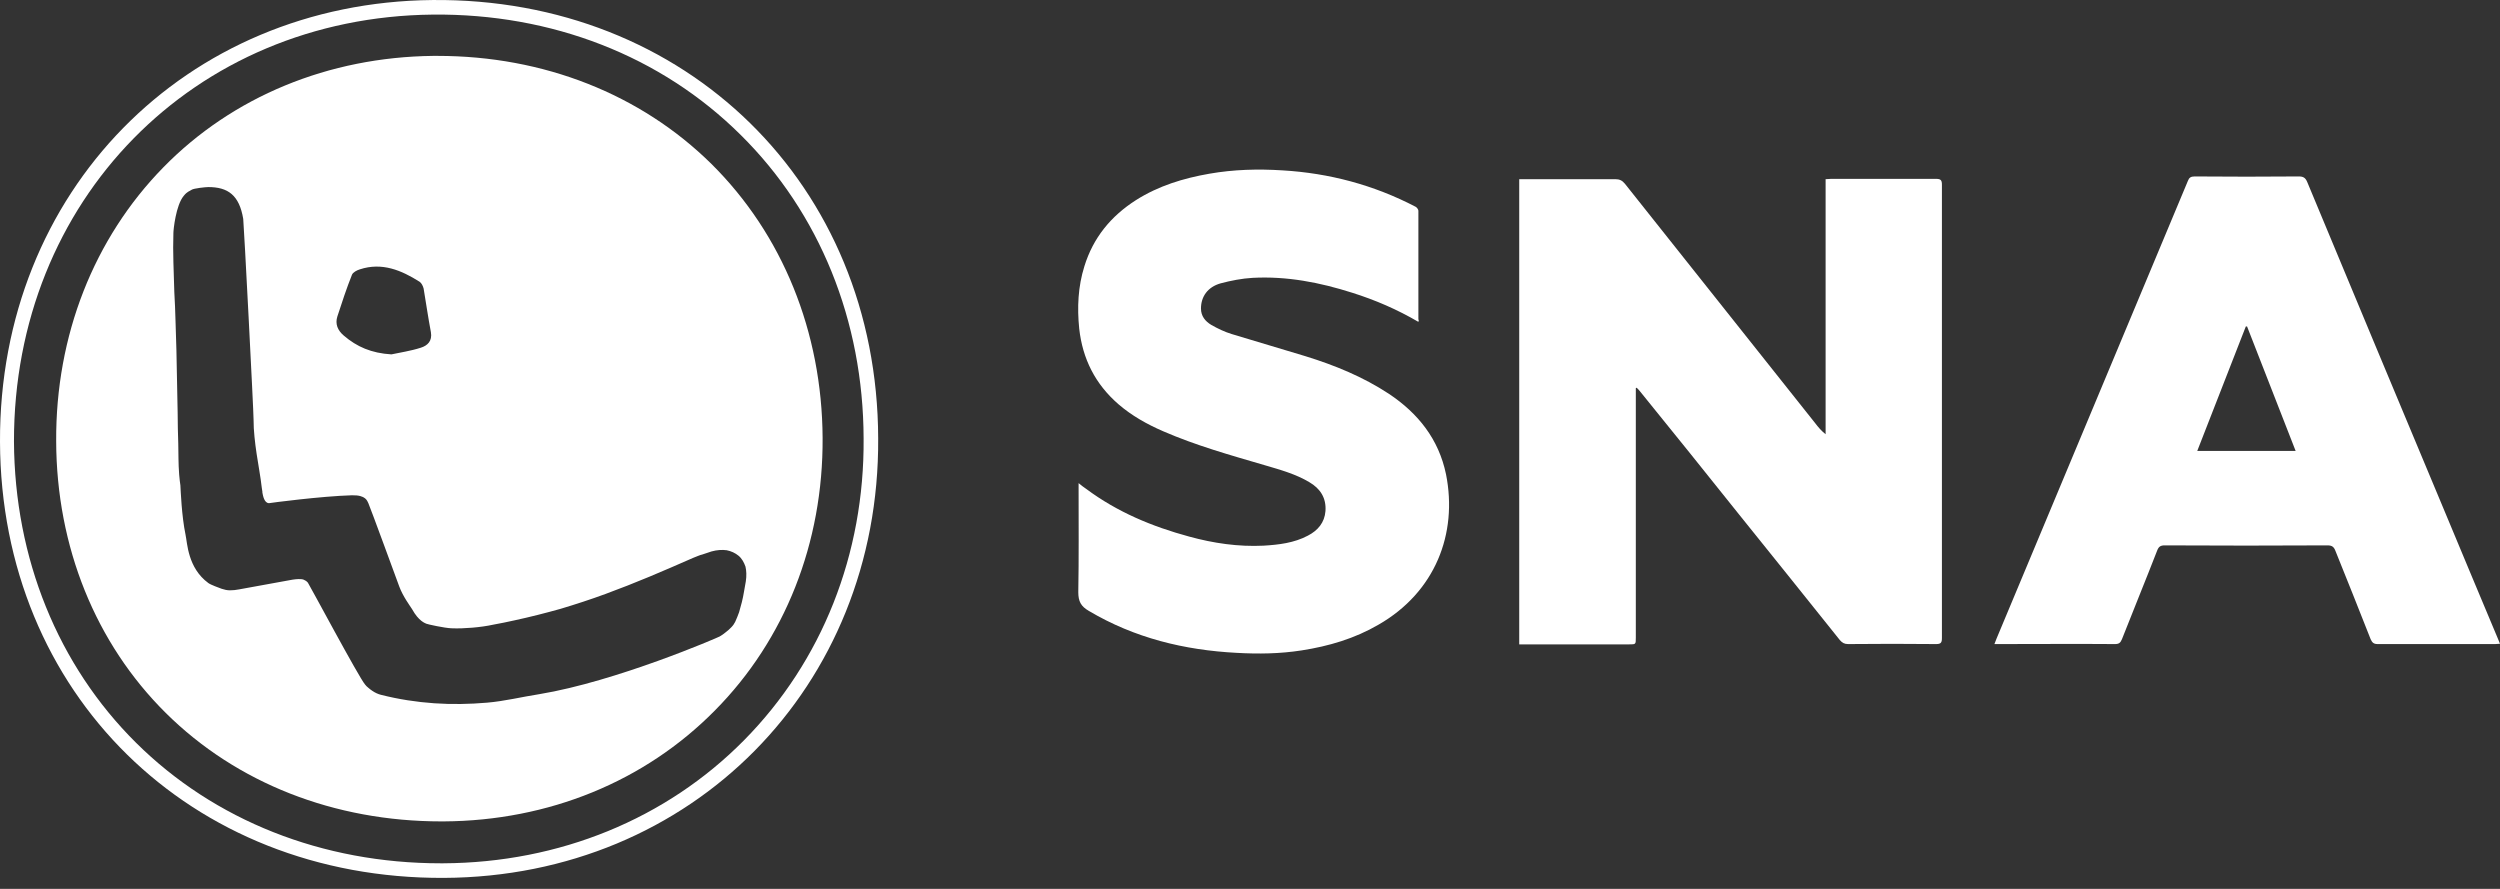 <svg width="180" height="64" viewBox="0 0 180 64" fill="none" xmlns="http://www.w3.org/2000/svg">
<rect x="0" y="0" width="180" height="64" fill="#333333" stroke="none"/>
<g id="logo">
<path id="Vector" d="M31.134 0.002C13.337 0.177 -0.065 13.797 0 31.812C0.066 49.915 13.687 63.295 31.964 63.208C49.827 63.12 63.338 49.434 63.229 31.572C63.185 13.273 49.368 -0.173 31.134 0.002ZM53.565 53.304C47.968 58.966 40.273 62.115 31.921 62.158C31.855 62.158 31.79 62.158 31.724 62.158C23.219 62.158 15.436 59.076 9.795 53.479C4.176 47.904 1.05 40.208 1.006 31.791C0.984 14.431 13.927 1.226 31.155 1.051C39.726 0.964 47.597 4.024 53.325 9.709C59.009 15.328 62.158 23.089 62.18 31.572C62.245 39.902 59.184 47.62 53.565 53.304Z" fill="white"/>
<path id="Vector_2" d="M117.779 27.942V28.401C117.779 34.239 117.779 40.076 117.779 45.913C117.779 46.395 117.779 46.395 117.298 46.395C114.806 46.395 112.292 46.395 109.799 46.395C109.668 46.395 109.537 46.395 109.384 46.395V12.9H109.821C111.986 12.9 114.128 12.9 116.293 12.9C116.599 12.9 116.795 12.988 116.992 13.228C121.562 18.978 126.131 24.728 130.701 30.478C130.919 30.762 131.138 31.025 131.444 31.265V12.9C131.619 12.9 131.728 12.878 131.837 12.878C134.352 12.878 136.888 12.878 139.402 12.878C139.752 12.878 139.818 12.988 139.818 13.316C139.818 24.182 139.818 35.069 139.818 45.935C139.818 46.263 139.752 46.373 139.402 46.373C137.281 46.351 135.183 46.351 133.062 46.373C132.799 46.373 132.646 46.285 132.471 46.088C130.045 43.05 127.618 40.032 125.191 37.015C122.83 34.064 120.468 31.112 118.085 28.183C118.02 28.095 117.932 28.008 117.845 27.92C117.845 27.92 117.801 27.92 117.779 27.942Z" fill="white"/>
<path id="Vector_3" d="M102.124 23.175C100.594 22.279 99.02 21.601 97.358 21.077C95.019 20.333 92.657 19.874 90.187 20.005C89.422 20.049 88.635 20.202 87.891 20.399C86.951 20.661 86.47 21.361 86.47 22.213C86.47 22.76 86.776 23.132 87.213 23.394C87.673 23.656 88.175 23.897 88.678 24.05C90.449 24.597 92.22 25.099 93.991 25.646C96.112 26.302 98.145 27.133 100.004 28.357C102.102 29.756 103.589 31.615 104.114 34.151C104.967 38.436 103.327 42.634 99.26 44.973C97.533 45.979 95.675 46.525 93.707 46.831C92.155 47.072 90.602 47.094 89.05 47.006C85.268 46.809 81.682 45.935 78.403 43.989C77.834 43.661 77.637 43.311 77.637 42.634C77.681 40.163 77.659 37.693 77.659 35.2V34.785C77.878 34.96 78.031 35.091 78.206 35.2C80.436 36.862 82.95 37.911 85.618 38.633C87.367 39.114 89.159 39.376 90.974 39.288C92.067 39.223 93.182 39.092 94.166 38.567C94.888 38.195 95.369 37.627 95.434 36.796C95.5 35.856 95.062 35.178 94.275 34.719C93.292 34.129 92.177 33.823 91.061 33.495C88.591 32.773 86.099 32.074 83.737 31.046C82.579 30.543 81.485 29.931 80.523 29.1C78.862 27.657 77.944 25.843 77.703 23.656C77.55 22.148 77.615 20.639 78.075 19.174C78.709 17.119 79.977 15.567 81.791 14.408C83.409 13.381 85.202 12.834 87.082 12.506C88.831 12.2 90.581 12.156 92.33 12.266C95.697 12.463 98.91 13.315 101.928 14.889C102.015 14.933 102.124 15.086 102.124 15.174C102.124 17.775 102.124 20.399 102.124 23C102.168 23.044 102.146 23.088 102.124 23.175Z" fill="white"/>
<path id="Vector_4" d="M180 46.351C179.869 46.351 179.76 46.373 179.65 46.373C176.83 46.373 174.01 46.373 171.189 46.373C170.905 46.373 170.796 46.264 170.686 46.023C169.856 43.902 169.003 41.782 168.15 39.661C168.041 39.377 167.91 39.267 167.582 39.267C163.668 39.289 159.777 39.289 155.863 39.267C155.557 39.267 155.426 39.355 155.316 39.639C154.486 41.782 153.611 43.902 152.78 46.023C152.671 46.285 152.562 46.373 152.277 46.373C149.501 46.351 146.724 46.373 143.947 46.373C143.838 46.373 143.751 46.373 143.598 46.373C143.663 46.22 143.707 46.089 143.751 45.979C148.342 35.004 152.933 24.007 157.525 13.032C157.612 12.791 157.743 12.704 158.006 12.704C160.498 12.726 163.012 12.726 165.505 12.704C165.833 12.704 165.986 12.791 166.117 13.097C169.375 20.946 172.654 28.773 175.934 36.622C177.245 39.748 178.535 42.875 179.847 45.979C179.913 46.11 179.935 46.22 180 46.351ZM161.788 23.504C161.766 23.504 161.722 23.504 161.7 23.504C160.542 26.477 159.383 29.451 158.202 32.468H165.286C164.105 29.429 162.947 26.456 161.788 23.504Z" fill="white"/>
<path id="Vector_5" d="M51.227 11.807C46.132 6.778 39.136 4.024 31.506 4.024C31.396 4.024 31.287 4.024 31.178 4.024C23.657 4.111 16.748 6.953 11.763 12.047C6.756 17.163 4.002 24.16 4.045 31.768C4.067 39.376 6.888 46.329 11.938 51.335C17.032 56.386 24.072 59.141 31.768 59.141C31.834 59.141 31.878 59.141 31.943 59.141C39.486 59.097 46.417 56.276 51.467 51.16C56.517 46.066 59.272 39.092 59.228 31.527C59.185 23.897 56.343 16.879 51.227 11.807ZM24.291 22.782C24.619 21.776 24.947 20.771 25.34 19.787C25.406 19.612 25.69 19.459 25.909 19.393C27.505 18.869 28.904 19.459 30.216 20.29C30.347 20.377 30.456 20.596 30.5 20.771C30.675 21.82 30.828 22.87 31.025 23.919C31.134 24.553 30.784 24.881 30.303 25.034C29.56 25.275 28.773 25.384 28.183 25.515C26.74 25.428 25.69 24.968 24.75 24.16C24.313 23.788 24.116 23.329 24.291 22.782ZM53.697 41.869C53.653 42.109 53.61 42.371 53.566 42.612C53.522 42.852 53.478 43.115 53.413 43.355C53.347 43.596 53.282 43.836 53.216 44.077C53.129 44.317 53.041 44.536 52.932 44.776C52.866 44.908 52.779 45.039 52.648 45.17C52.517 45.301 52.407 45.41 52.254 45.52C52.123 45.629 51.97 45.739 51.817 45.826C51.664 45.913 44.383 49.062 38.83 49.98C37.562 50.177 36.338 50.483 35.069 50.592C33.801 50.701 32.533 50.723 31.265 50.636C29.997 50.548 28.707 50.352 27.417 50.024C27.308 50.002 27.221 49.958 27.111 49.914C27.002 49.871 26.915 49.805 26.805 49.739C26.718 49.674 26.608 49.608 26.521 49.521C26.433 49.455 26.346 49.368 26.28 49.28C25.843 48.777 22.258 42.066 22.17 41.956C22.083 41.847 21.973 41.781 21.864 41.737C21.755 41.694 21.624 41.694 21.492 41.694C21.361 41.694 21.208 41.716 21.055 41.737C20.727 41.803 20.421 41.847 20.093 41.912C19.765 41.978 19.459 42.022 19.131 42.087C18.803 42.153 18.497 42.197 18.169 42.262C17.841 42.328 17.535 42.371 17.207 42.437C16.988 42.481 16.77 42.503 16.551 42.503C16.355 42.503 16.158 42.459 15.961 42.393C15.786 42.328 15.174 42.109 14.999 41.978C13.512 40.885 13.49 39.092 13.359 38.502C13.075 37.146 13.009 35.288 12.988 34.938C12.966 34.763 12.922 34.501 12.9 34.173C12.835 33.32 12.856 32.774 12.835 31.943C12.813 31.2 12.791 30.456 12.791 29.713C12.769 28.97 12.769 28.226 12.747 27.483C12.725 26.739 12.725 25.996 12.703 25.253C12.681 24.553 12.66 23.832 12.638 23.132C12.616 22.432 12.594 21.711 12.55 21.011C12.528 20.312 12.507 19.59 12.485 18.891C12.463 18.191 12.463 17.47 12.485 16.77C12.485 16.551 12.66 14.78 13.228 14.103C13.49 13.775 13.643 13.775 13.796 13.665C13.95 13.556 14.824 13.469 14.999 13.469C16.398 13.469 17.229 14.037 17.513 15.764C17.557 16.07 18.257 29.56 18.257 30.216C18.257 30.631 18.279 31.025 18.322 31.44C18.366 31.855 18.41 32.249 18.475 32.664C18.541 33.08 18.606 33.473 18.672 33.889C18.738 34.304 18.803 34.698 18.847 35.113C18.869 35.2 18.869 35.31 18.891 35.397C18.891 35.397 18.891 35.419 18.891 35.441C18.891 35.485 18.913 35.528 18.891 35.485V35.463C18.934 35.681 19.022 36.228 19.372 36.228C19.481 36.206 23.11 35.725 25.34 35.66C26.368 35.638 26.433 36.075 26.521 36.228C26.652 36.512 28.598 41.825 28.751 42.24C29.013 42.94 29.516 43.618 29.669 43.858C30.15 44.733 30.609 44.864 30.697 44.908C30.784 44.951 31.987 45.214 32.49 45.236C32.992 45.258 33.495 45.236 34.02 45.192C34.523 45.148 35.026 45.083 35.529 44.973C36.032 44.886 36.534 44.776 37.037 44.667C38.152 44.427 39.267 44.142 40.36 43.836C41.454 43.508 42.525 43.159 43.596 42.765C44.667 42.371 45.717 41.956 46.766 41.519C47.816 41.082 48.865 40.623 49.915 40.163C50.024 40.12 50.133 40.076 50.243 40.032C50.352 39.989 50.461 39.945 50.571 39.923C50.68 39.879 50.789 39.857 50.899 39.814C51.008 39.77 51.117 39.748 51.227 39.704C51.62 39.595 51.992 39.573 52.32 39.617C52.648 39.682 52.932 39.814 53.172 40.01C53.413 40.207 53.566 40.491 53.675 40.797C53.741 41.082 53.763 41.453 53.697 41.869Z" fill="white"/>
</g>
</svg>
